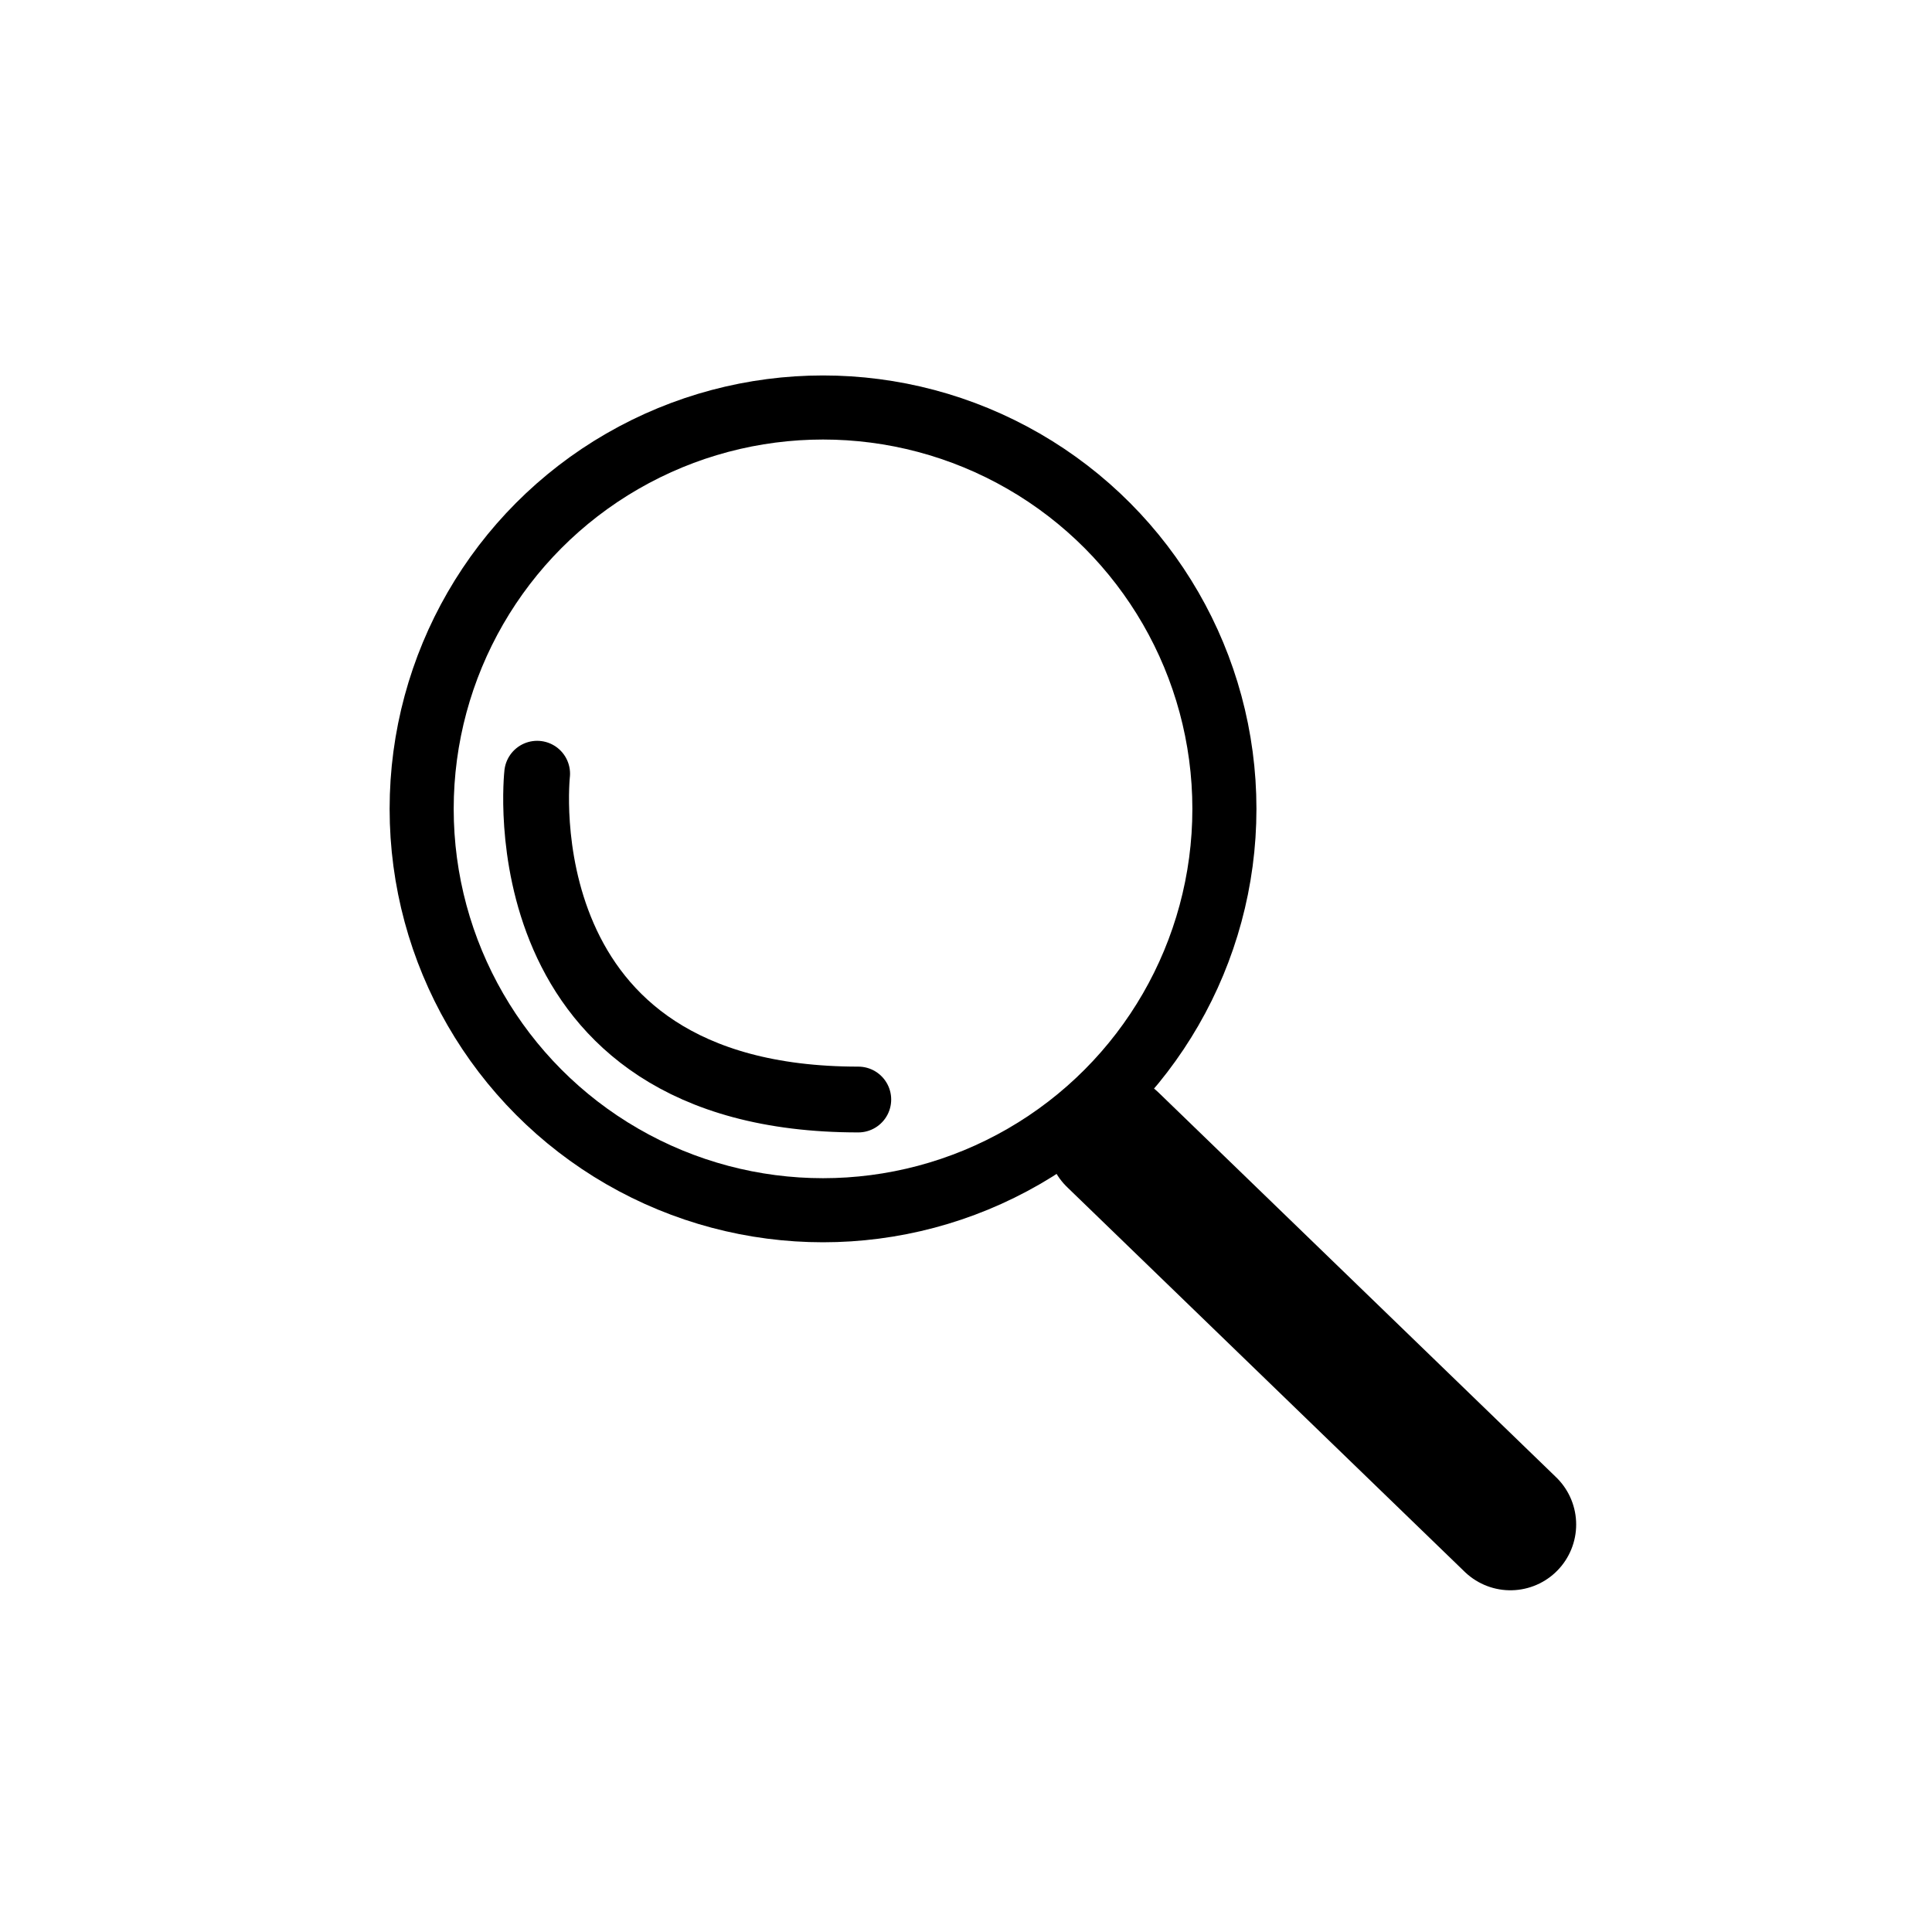 <?xml version="1.0" encoding="UTF-8"?>
<svg id="a" data-name="Layer 1" xmlns="http://www.w3.org/2000/svg" width="36" height="36" viewBox="0 0 36 36">
  <circle cx="15.336" cy="15.072" r="7.479" fill="none" stroke="#000" stroke-miterlimit="10" stroke-width="1.194"/>
  <line x1="20.736" y1="21.239" x2="28.144" y2="28.407" fill="none" stroke="#000" stroke-linecap="round" stroke-miterlimit="10" stroke-width="2.451"/>
  <path d="M10.009,14.417s-.682,6.071,5.984,6.071" fill="none" stroke="#000" stroke-linecap="round" stroke-miterlimit="10" stroke-width="1.226"/>
</svg>